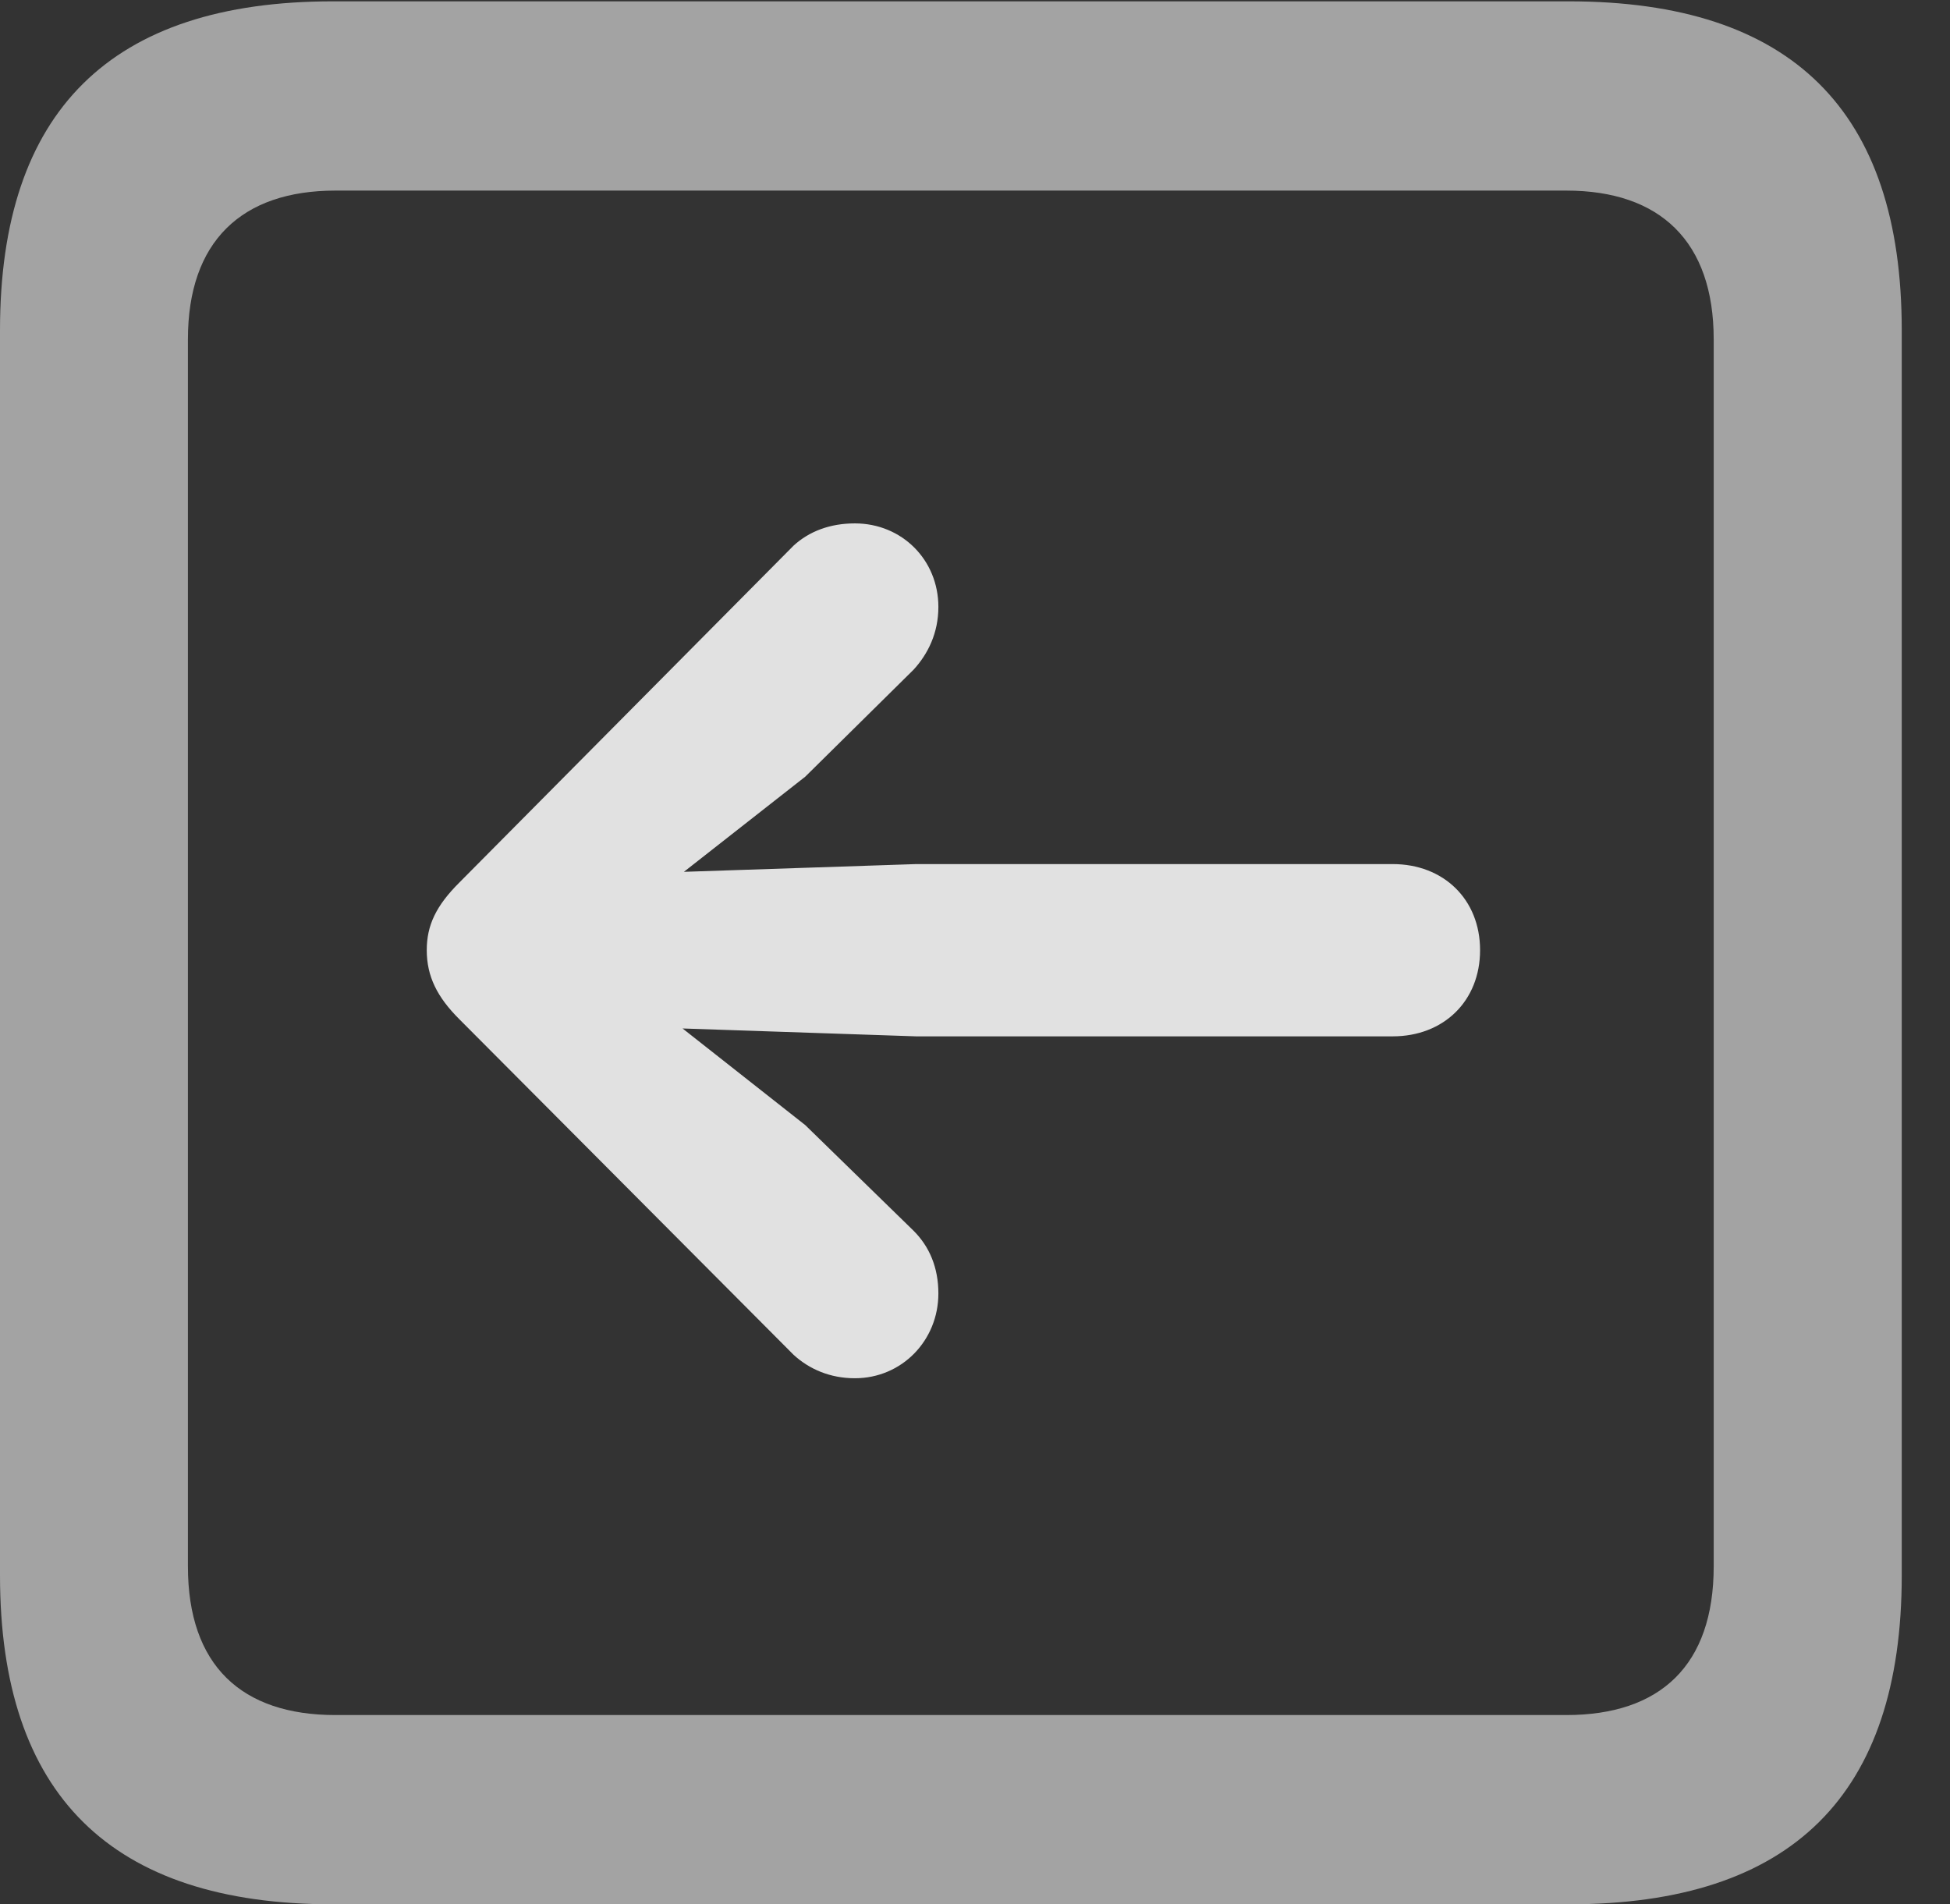 <?xml version="1.0" encoding="UTF-8"?>
<!--Generator: Apple Native CoreSVG 232.5-->
<!DOCTYPE svg
PUBLIC "-//W3C//DTD SVG 1.1//EN"
       "http://www.w3.org/Graphics/SVG/1.1/DTD/svg11.dtd">
<svg version="1.1" xmlns="http://www.w3.org/2000/svg" xmlns:xlink="http://www.w3.org/1999/xlink" width="14.59" height="14.248">
 <rect width="100%" height="100%" fill="#333333" stroke="none"/>
 <g>
  <rect height="14.248" opacity="0" width="14.59" x="0" y="0"/>
  <path d="M2.49 14.248L11.738 14.248C13.408 14.248 14.229 13.428 14.229 11.787L14.229 2.471C14.229 0.83 13.408 0.01 11.738 0.01L2.49 0.01C0.83 0.01 0 0.83 0 2.471L0 11.787C0 13.428 0.83 14.248 2.49 14.248ZM2.51 12.832C1.807 12.832 1.406 12.461 1.406 11.719L1.406 2.539C1.406 1.807 1.807 1.426 2.51 1.426L11.719 1.426C12.422 1.426 12.822 1.807 12.822 2.539L12.822 11.719C12.822 12.461 12.422 12.832 11.719 12.832Z" fill="#ffffff" fill-opacity="0.55"/>
  <path d="M3.193 7.109C3.193 7.305 3.271 7.461 3.438 7.627L5.938 10.137C6.055 10.244 6.211 10.312 6.396 10.312C6.748 10.312 7.021 10.029 7.021 9.678C7.021 9.482 6.953 9.326 6.836 9.209L6.025 8.418L5.107 7.695L6.855 7.754L10.42 7.754C10.801 7.754 11.074 7.49 11.074 7.109C11.074 6.729 10.801 6.465 10.42 6.465L6.855 6.465L5.117 6.523L6.025 5.811L6.836 5.01C6.943 4.893 7.021 4.736 7.021 4.541C7.021 4.189 6.748 3.916 6.396 3.916C6.211 3.916 6.055 3.975 5.938 4.082L3.438 6.602C3.262 6.777 3.193 6.924 3.193 7.109Z" fill="#ffffff" fill-opacity="0.85"/>
 </g>
</svg>
